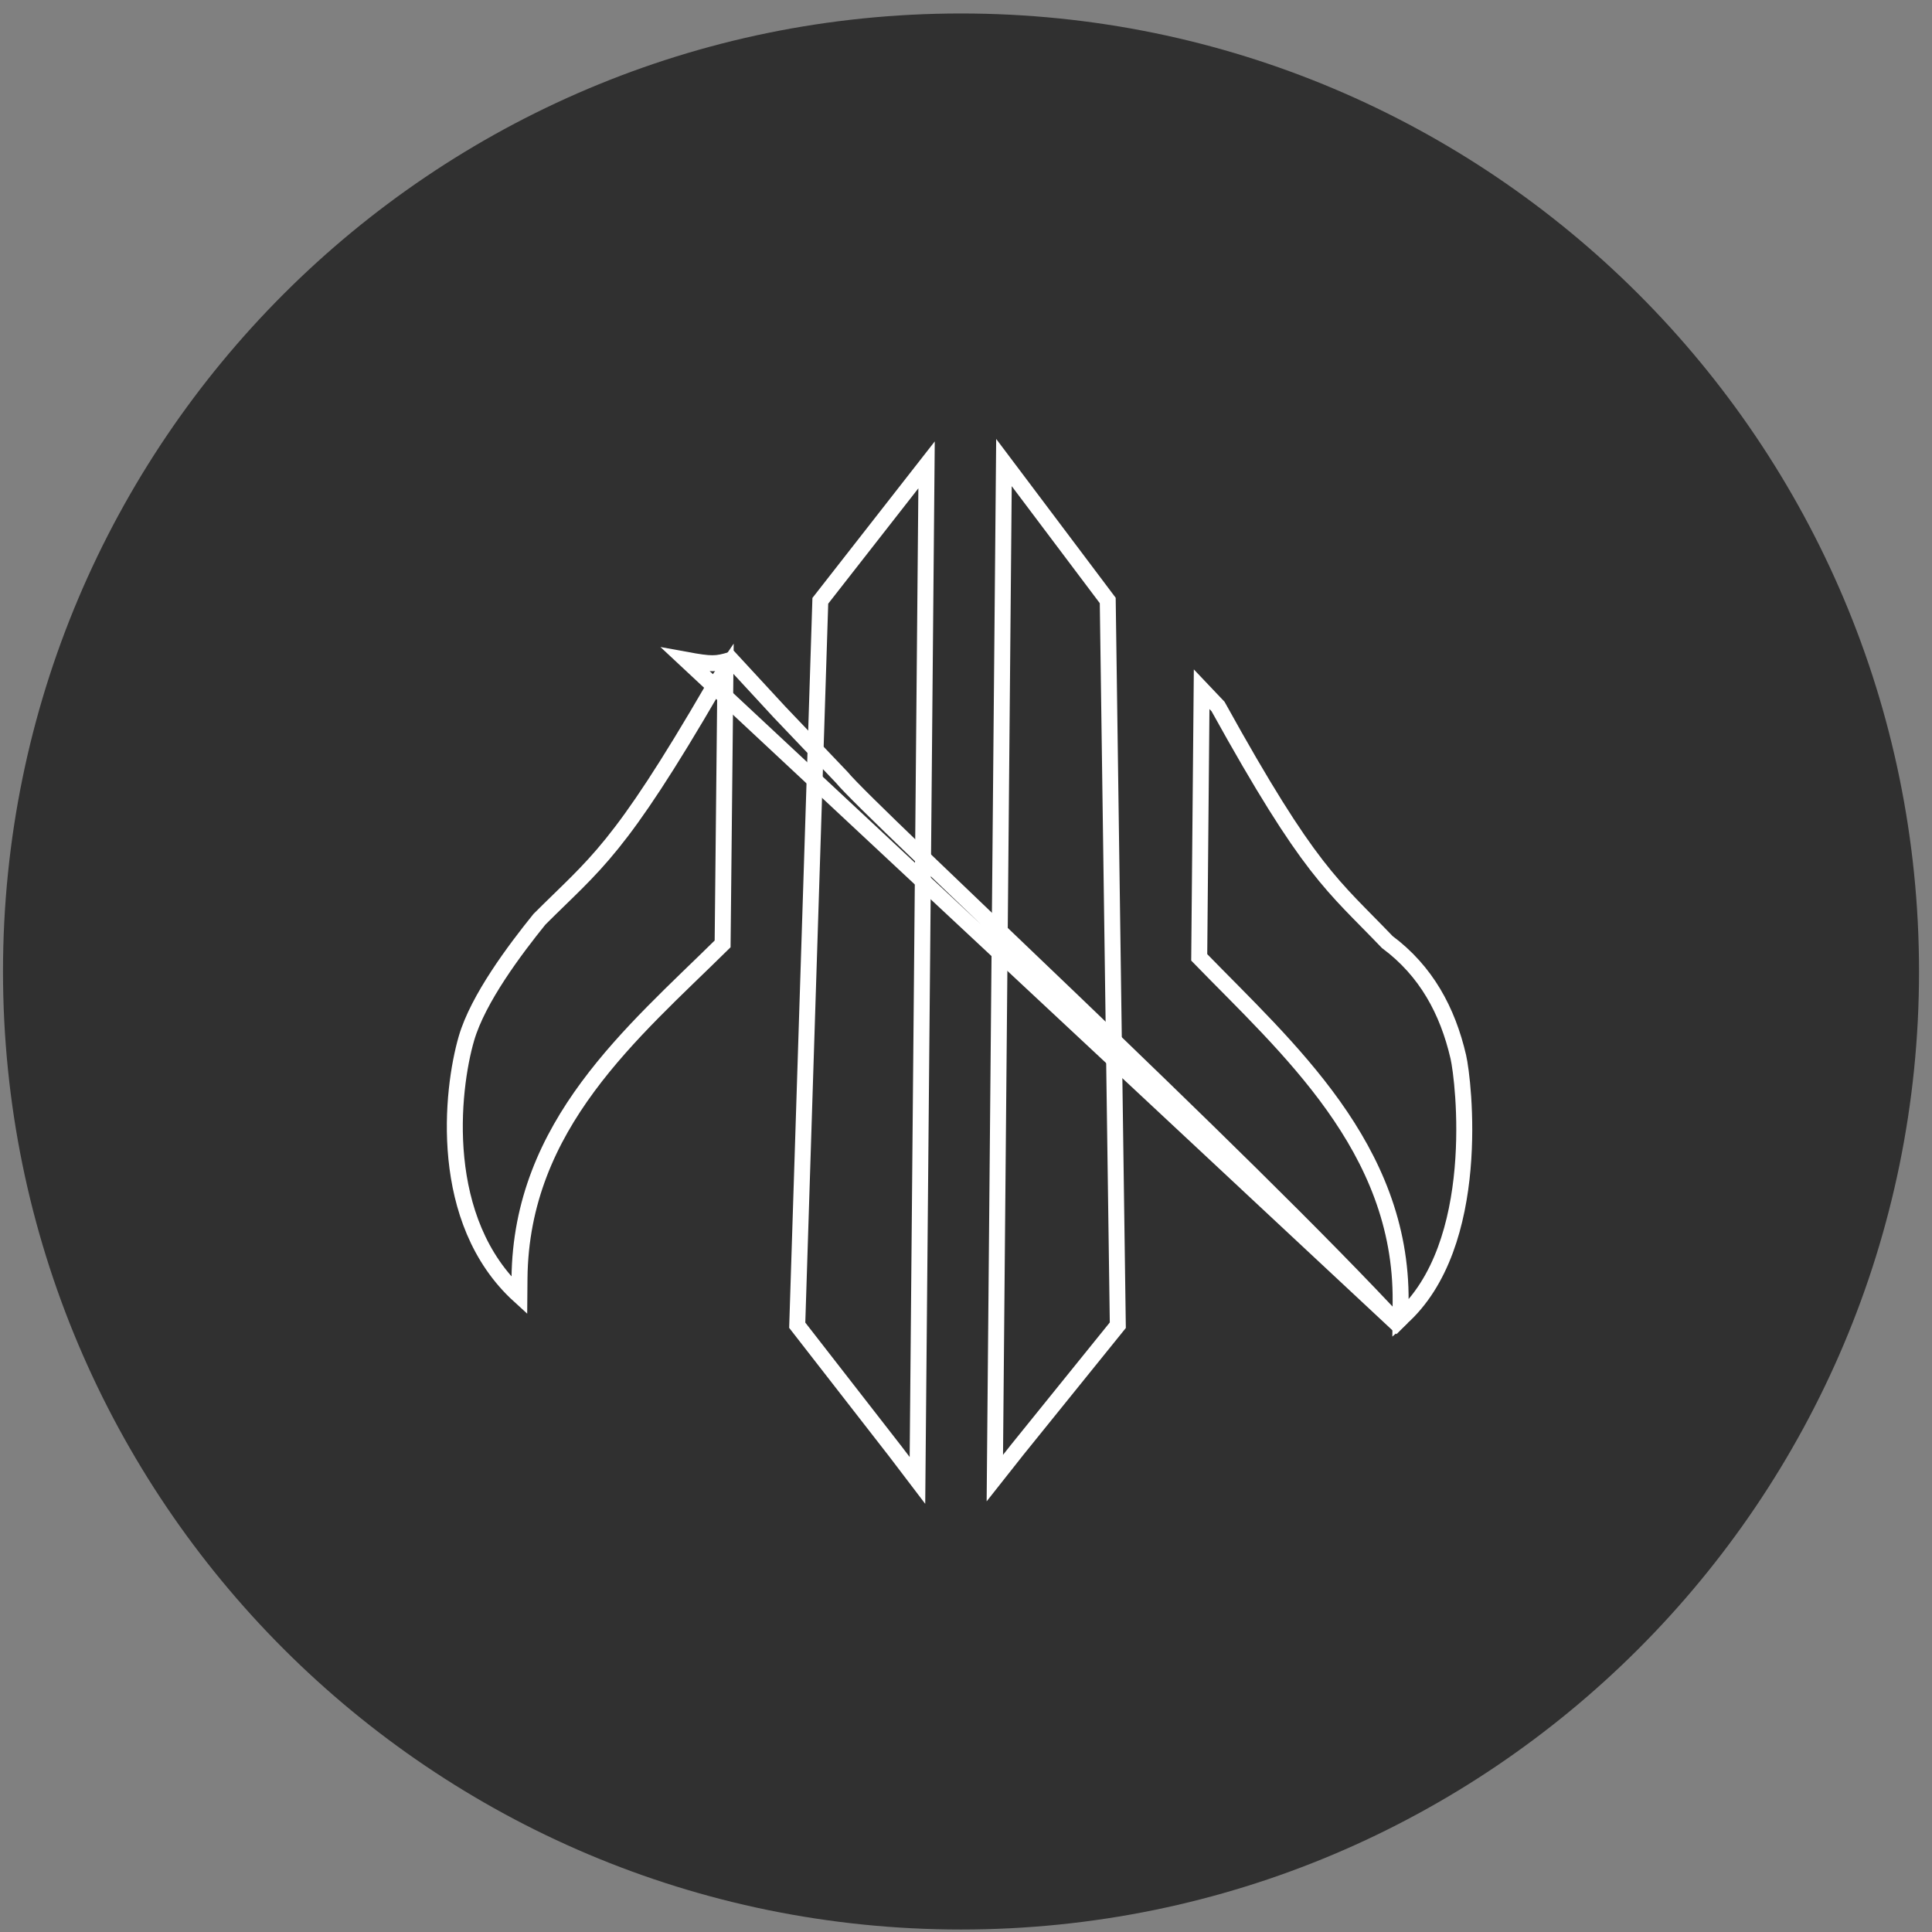 <svg width="121" height="121" viewBox="0 0 121 121" fill="none" xmlns="http://www.w3.org/2000/svg">
<rect x="0" y="0" width="121" height="121" fill="#808080" stroke="none"/>
<path opacity="0.85" d="M60.188 120.844C93.325 120.844 120.188 93.981 120.188 60.844C120.188 27.707 93.325 0.844 60.188 0.844C27.05 0.844 0.188 27.707 0.188 60.844C0.188 93.981 27.05 120.844 60.188 120.844Z" fill="#232323"/>
<path d="M49.93 82.998L51.376 37.628L58.03 29.115L57.459 92.718L56.09 90.918L49.93 82.998Z" stroke="white"/>
<path d="M70.008 82.998L69.377 37.608L62.877 28.969L62.306 92.573L63.707 90.799L70.008 82.998Z" stroke="white"/>
<path d="M45.257 59.116L45.434 41.958L44.705 43.03C38.72 53.336 37.321 54.037 33.782 57.577C32.257 59.468 29.938 62.543 29.212 65.038C28.267 68.285 27.372 76.455 32.527 81.15L32.536 80.078C32.623 70.431 39.637 64.661 45.257 59.116Z" stroke="white"/>
<path d="M75.107 59.96L75.258 43.166L76.285 44.248C82.051 54.666 83.429 55.394 86.884 59C89.319 60.81 90.662 63.298 91.333 66.19C91.665 67.622 92.919 77.998 87.711 82.594L87.72 81.522C87.807 71.874 80.595 65.611 75.107 59.96Z" stroke="white"/>
<path d="M52.711 48.676C54.604 50.97 77.733 72.296 87.805 83.192L42.951 41.321C44.563 41.616 44.855 41.605 45.797 41.321L48.812 44.586L52.711 48.676Z" stroke="white"/>
</svg>
